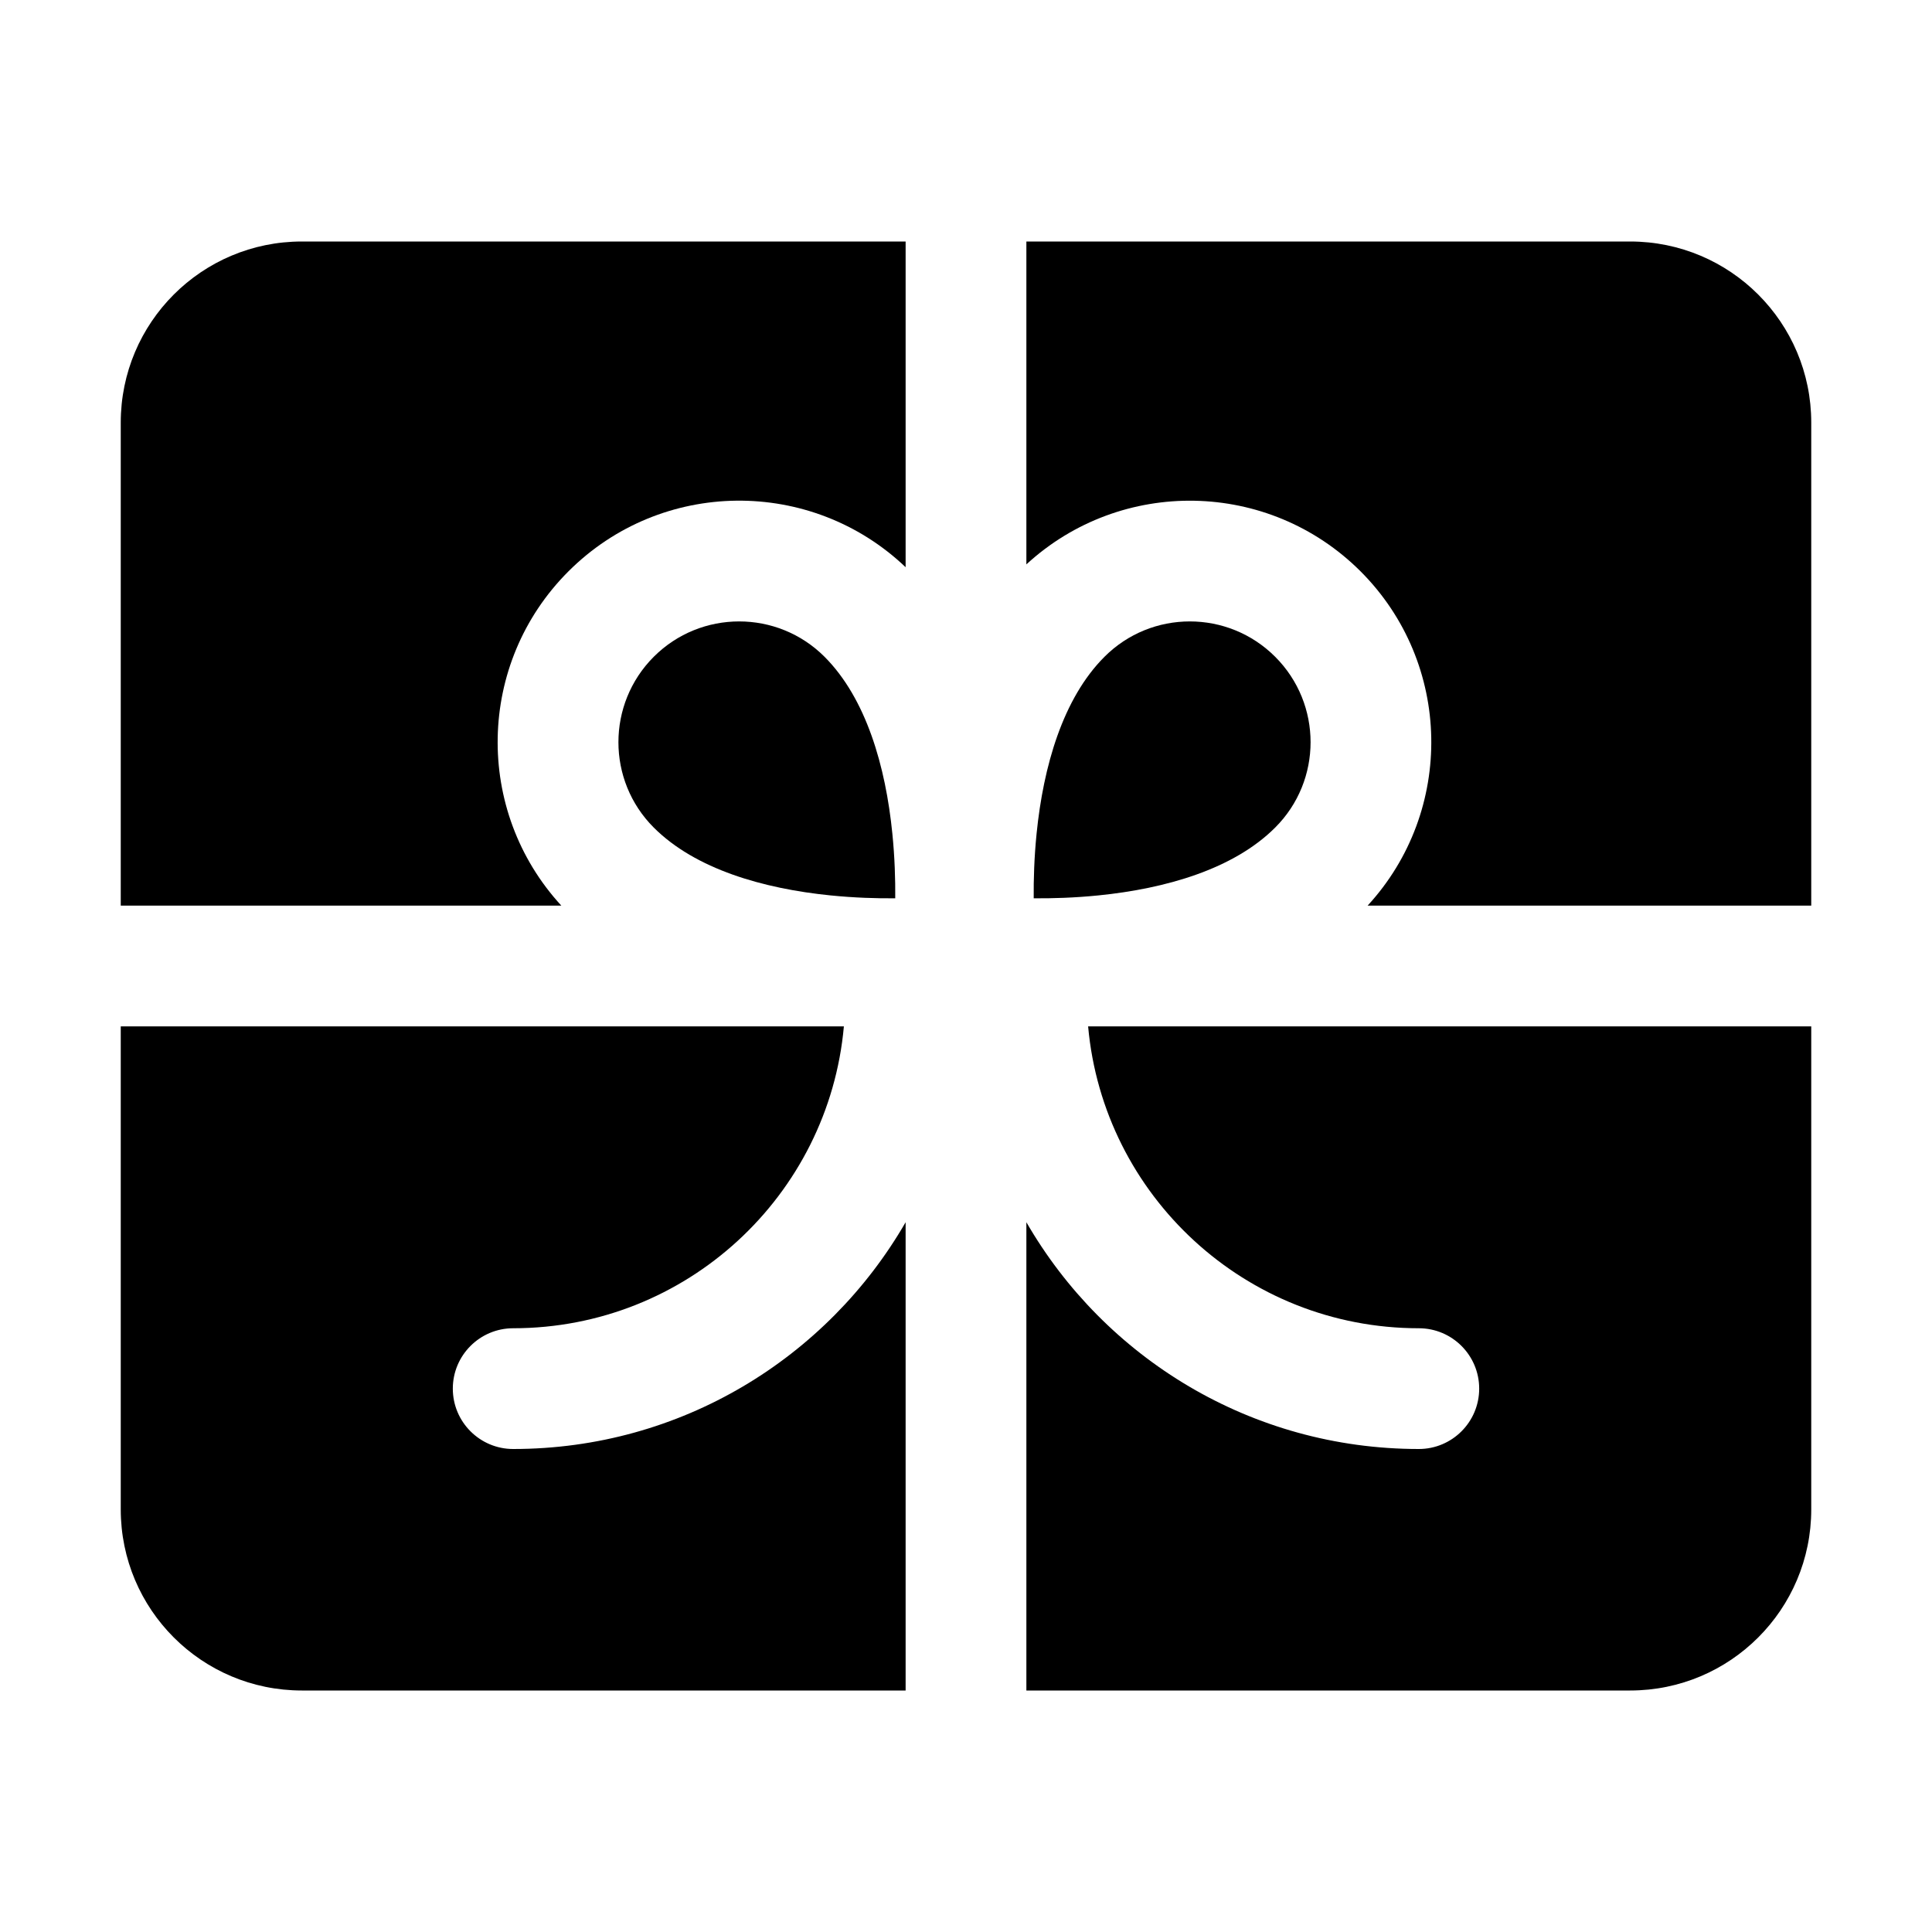 <svg viewBox="0 0 24 24" fill="none" xmlns="http://www.w3.org/2000/svg"><path d="M11.25 3V7.046C10.075 5.927 8.215 5.944 7.061 7.098C5.919 8.24 5.89 10.073 6.973 11.25H1.5V5.25C1.5 4.007 2.507 3 3.75 3H11.25Z" fill="currentColor"/><path d="M12.75 3V7.011C13.927 5.928 15.76 5.957 16.902 7.098C18.043 8.24 18.072 10.073 16.989 11.25H22.5V5.25C22.5 4.007 21.493 3 20.25 3H12.75Z" fill="currentColor"/><path d="M22.5 12.75H13.517C13.706 14.852 15.473 16.5 17.625 16.5C18.039 16.5 18.375 16.836 18.375 17.25C18.375 17.664 18.039 18 17.625 18C15.541 18 13.722 16.867 12.75 15.183V21H20.25C21.493 21 22.5 19.993 22.5 18.75V12.75Z" fill="currentColor"/><path d="M11.25 21V15.183C10.278 16.867 8.459 18 6.375 18C5.961 18 5.625 17.664 5.625 17.25C5.625 16.836 5.961 16.5 6.375 16.5C8.527 16.5 10.294 14.852 10.483 12.75H1.5V18.75C1.5 19.993 2.507 21 3.75 21H11.25Z" fill="currentColor"/><path d="M11.085 10.354C11.115 10.651 11.123 10.929 11.121 11.159C10.891 11.161 10.614 11.153 10.316 11.123C9.483 11.039 8.639 10.798 8.121 10.28C7.536 9.695 7.536 8.745 8.121 8.159C8.707 7.573 9.657 7.573 10.243 8.159C10.76 8.677 11.002 9.521 11.085 10.354Z" fill="currentColor"/><path d="M12.877 10.354C12.847 10.651 12.839 10.929 12.841 11.159C13.071 11.161 13.349 11.153 13.646 11.123C14.479 11.039 15.323 10.798 15.841 10.28C16.427 9.695 16.427 8.745 15.841 8.159C15.255 7.573 14.305 7.573 13.72 8.159C13.202 8.677 12.961 9.521 12.877 10.354Z" fill="currentColor"/></svg>